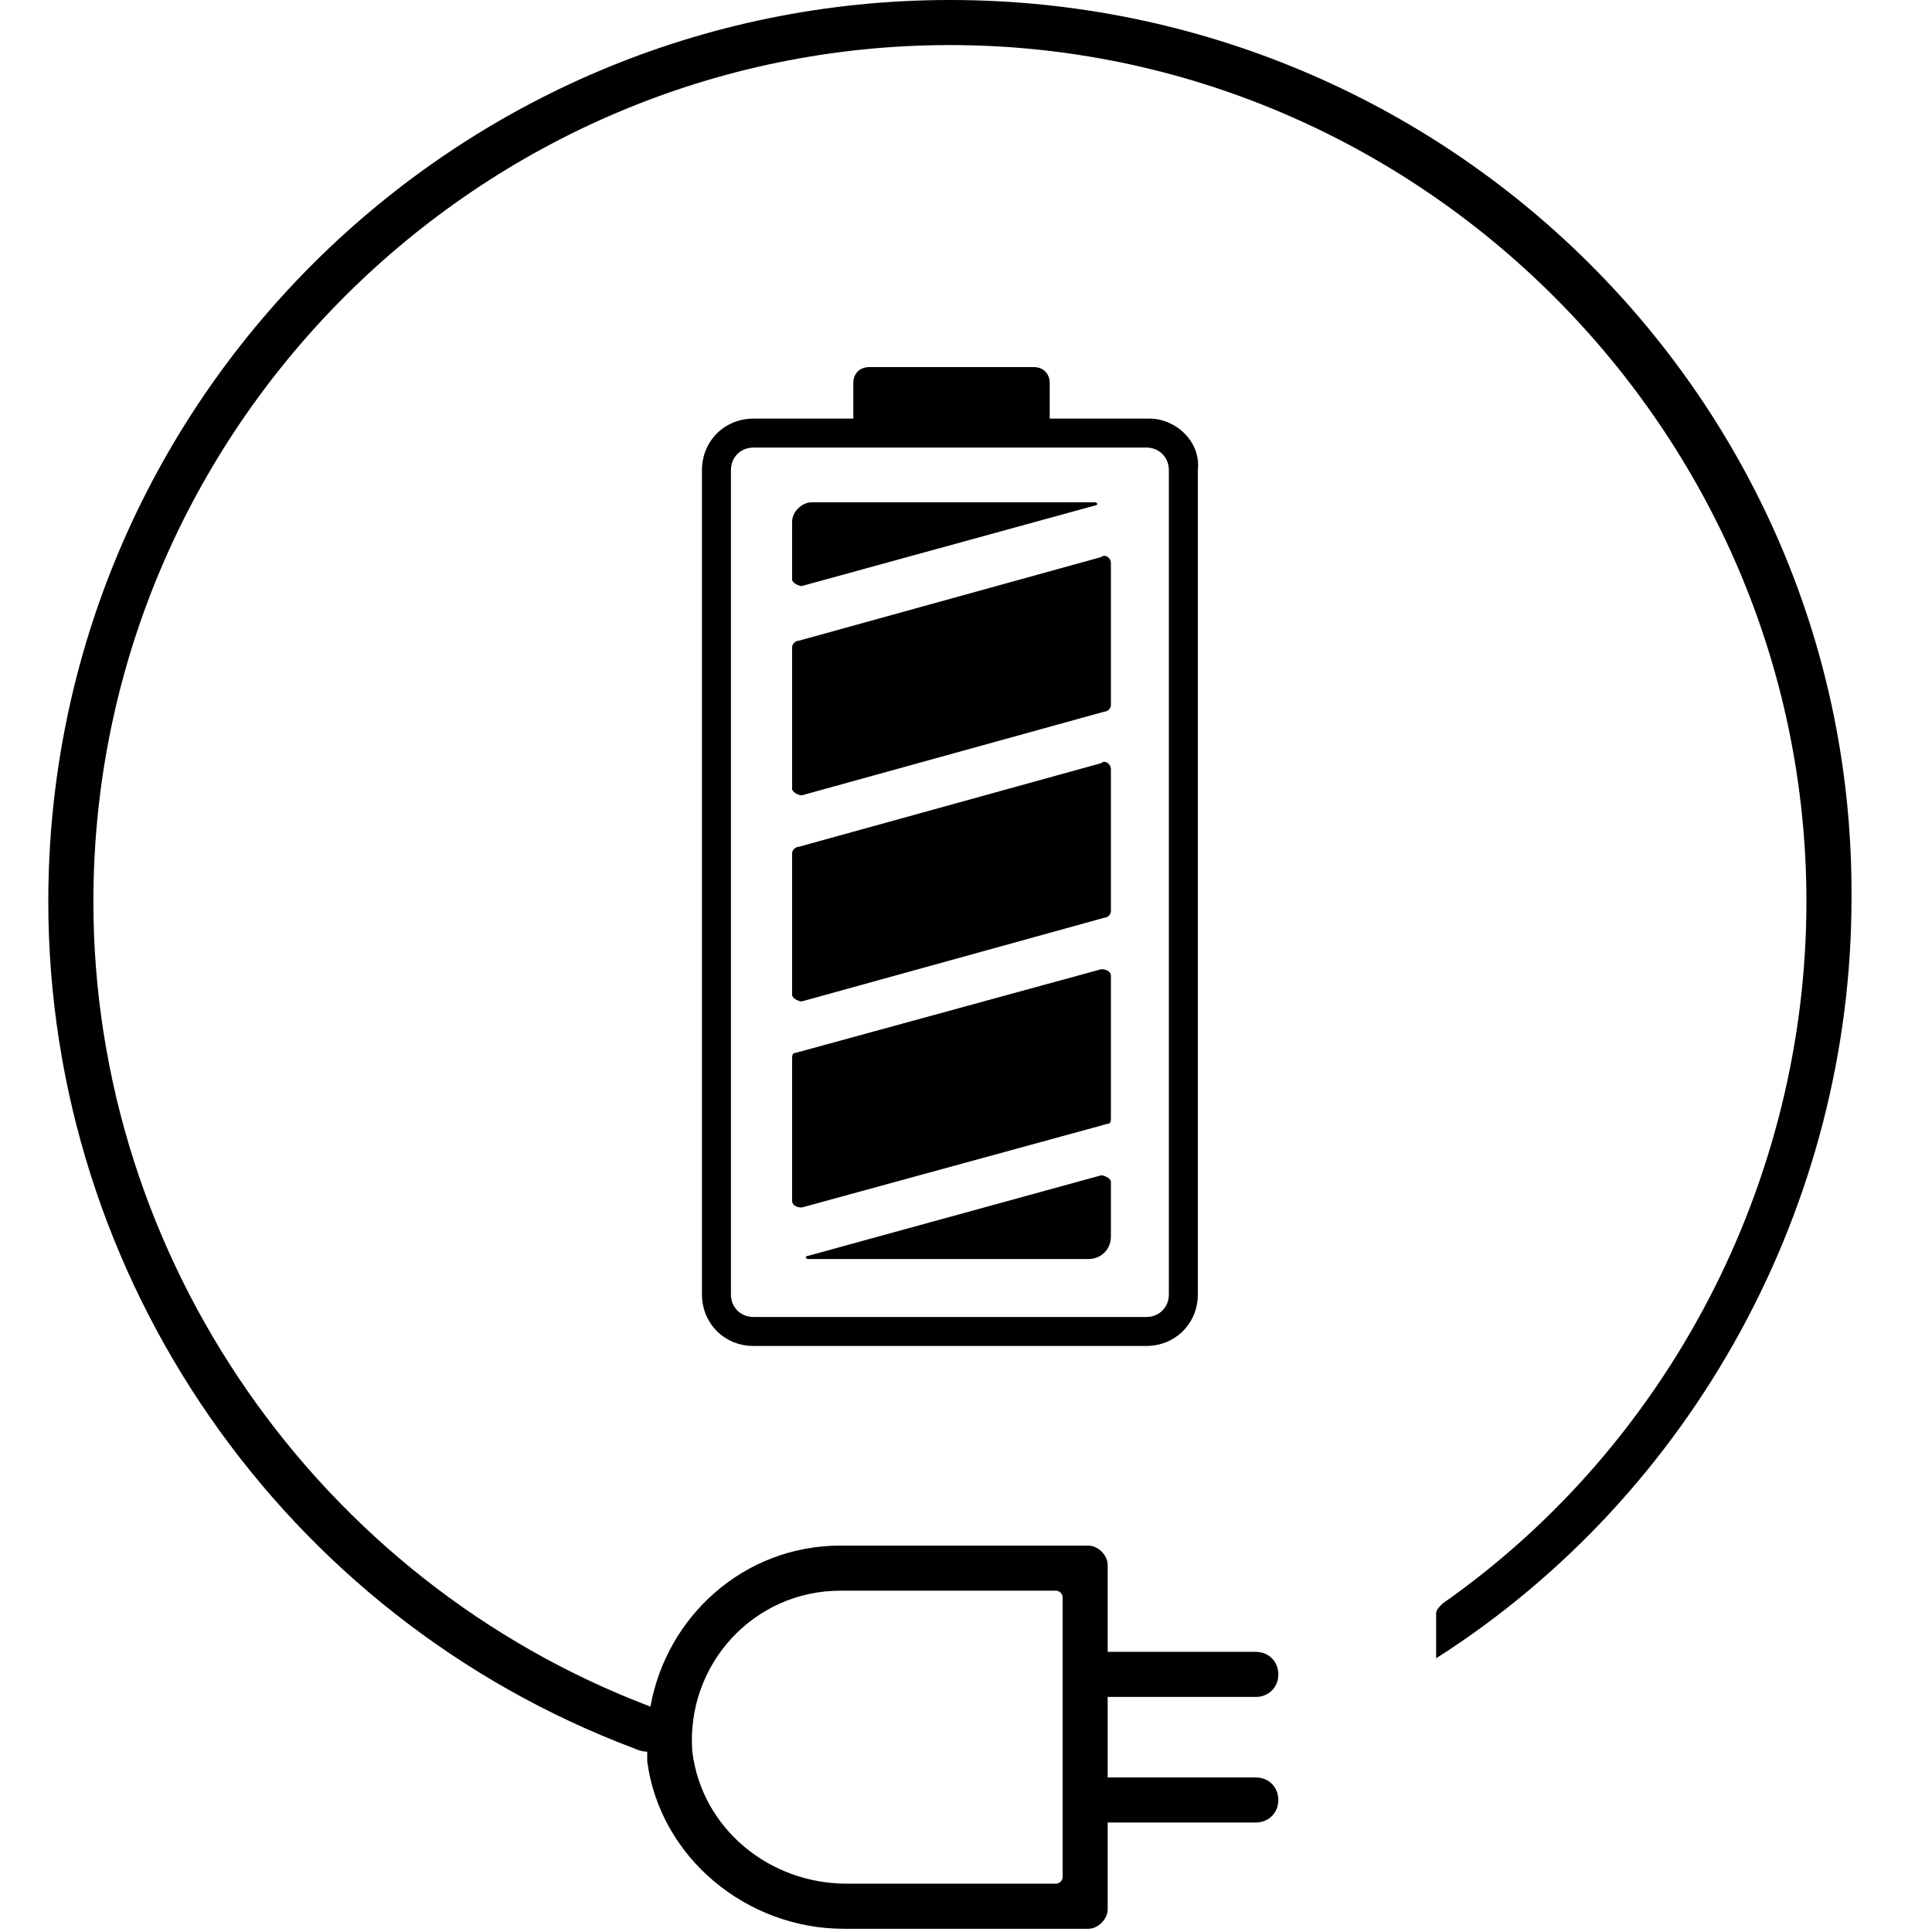 <svg viewBox="0 0 60 60" xmlns="http://www.w3.org/2000/svg"><path d="m34.2 30.1-9.5 2.6c-.1 0-.1.1-.1.2v4.4c0 .1.1.2.3.2l9.5-2.6c.1 0 .1-.1.1-.2v-4.4c0-.1-.1-.2-.3-.2zm0 6.4-9.1 2.5c-.1 0-.1.1 0 .1h8.7c.4 0 .7-.3.7-.7v-1.7c0-.1-.2-.2-.3-.2zm0-12.8-9.4 2.6c-.1 0-.2.1-.2.2v4.4c0 .1.2.2.3.2l9.4-2.6c.1 0 .2-.1.2-.2v-4.4c0-.2-.2-.3-.3-.2zm0-6.4-9.4 2.6c-.1 0-.2.1-.2.2v4.4c0 .1.2.2.3.2l9.4-2.6c.1 0 .2-.1.2-.2v-4.4c0-.2-.2-.3-.3-.2zm-9.3.9 9.1-2.5c.1 0 .1-.1 0-.1h-8.8c-.3 0-.6.3-.6.6v1.8c0 .1.2.2.3.2zm10.8-5.2h-3.1v-1.1c0-.3-.2-.5-.5-.5h-5.1c-.3 0-.5.2-.5.5v1.1h-3.1c-.9 0-1.6.7-1.6 1.6v25.6c0 .9.7 1.6 1.6 1.6h12.2c.9 0 1.6-.7 1.6-1.6v-25.6c.1-.9-.7-1.6-1.5-1.6zm.6 27.2c0 .4-.3.7-.7.7h-12.2c-.4 0-.7-.3-.7-.7v-25.6c0-.4.3-.7.7-.7h12.2c.4 0 .7.3.7.7zm-6.8-40.2c-15.4 0-28 12.5-28 28 0 11.7 7.3 22.2 18.2 26.3 0 0 .2.1.4.1v.3c.4 3 3.1 5.2 6.1 5.2h7.6c.3 0 .6-.3.6-.6v-2.7h4.6c.4 0 .7-.3.7-.7s-.3-.7-.7-.7h-4.6v-2.5h4.6c.4 0 .7-.3.7-.7s-.3-.7-.7-.7h-4.6v-2.7c0-.3-.3-.6-.6-.6h-7.7c-3 0-5.4 2.2-5.9 5-10.3-3.9-17.3-13.9-17.3-25 0-14.7 12-26.6 26.6-26.6s26.6 12 26.6 26.6c0 8.7-4.3 16.9-11.3 21.8-.1.1-.2.2-.2.3v1.4c8-5.1 12.9-14.1 12.9-23.6.1-15.4-12.5-27.9-28-27.9zm-3.4 49.4h6.7c.1 0 .2.1.2.2v8.7c0 .1-.1.2-.2.2h-6.5c-2.4 0-4.5-1.7-4.8-4.1-.2-2.7 1.9-5 4.6-5z"/></svg>